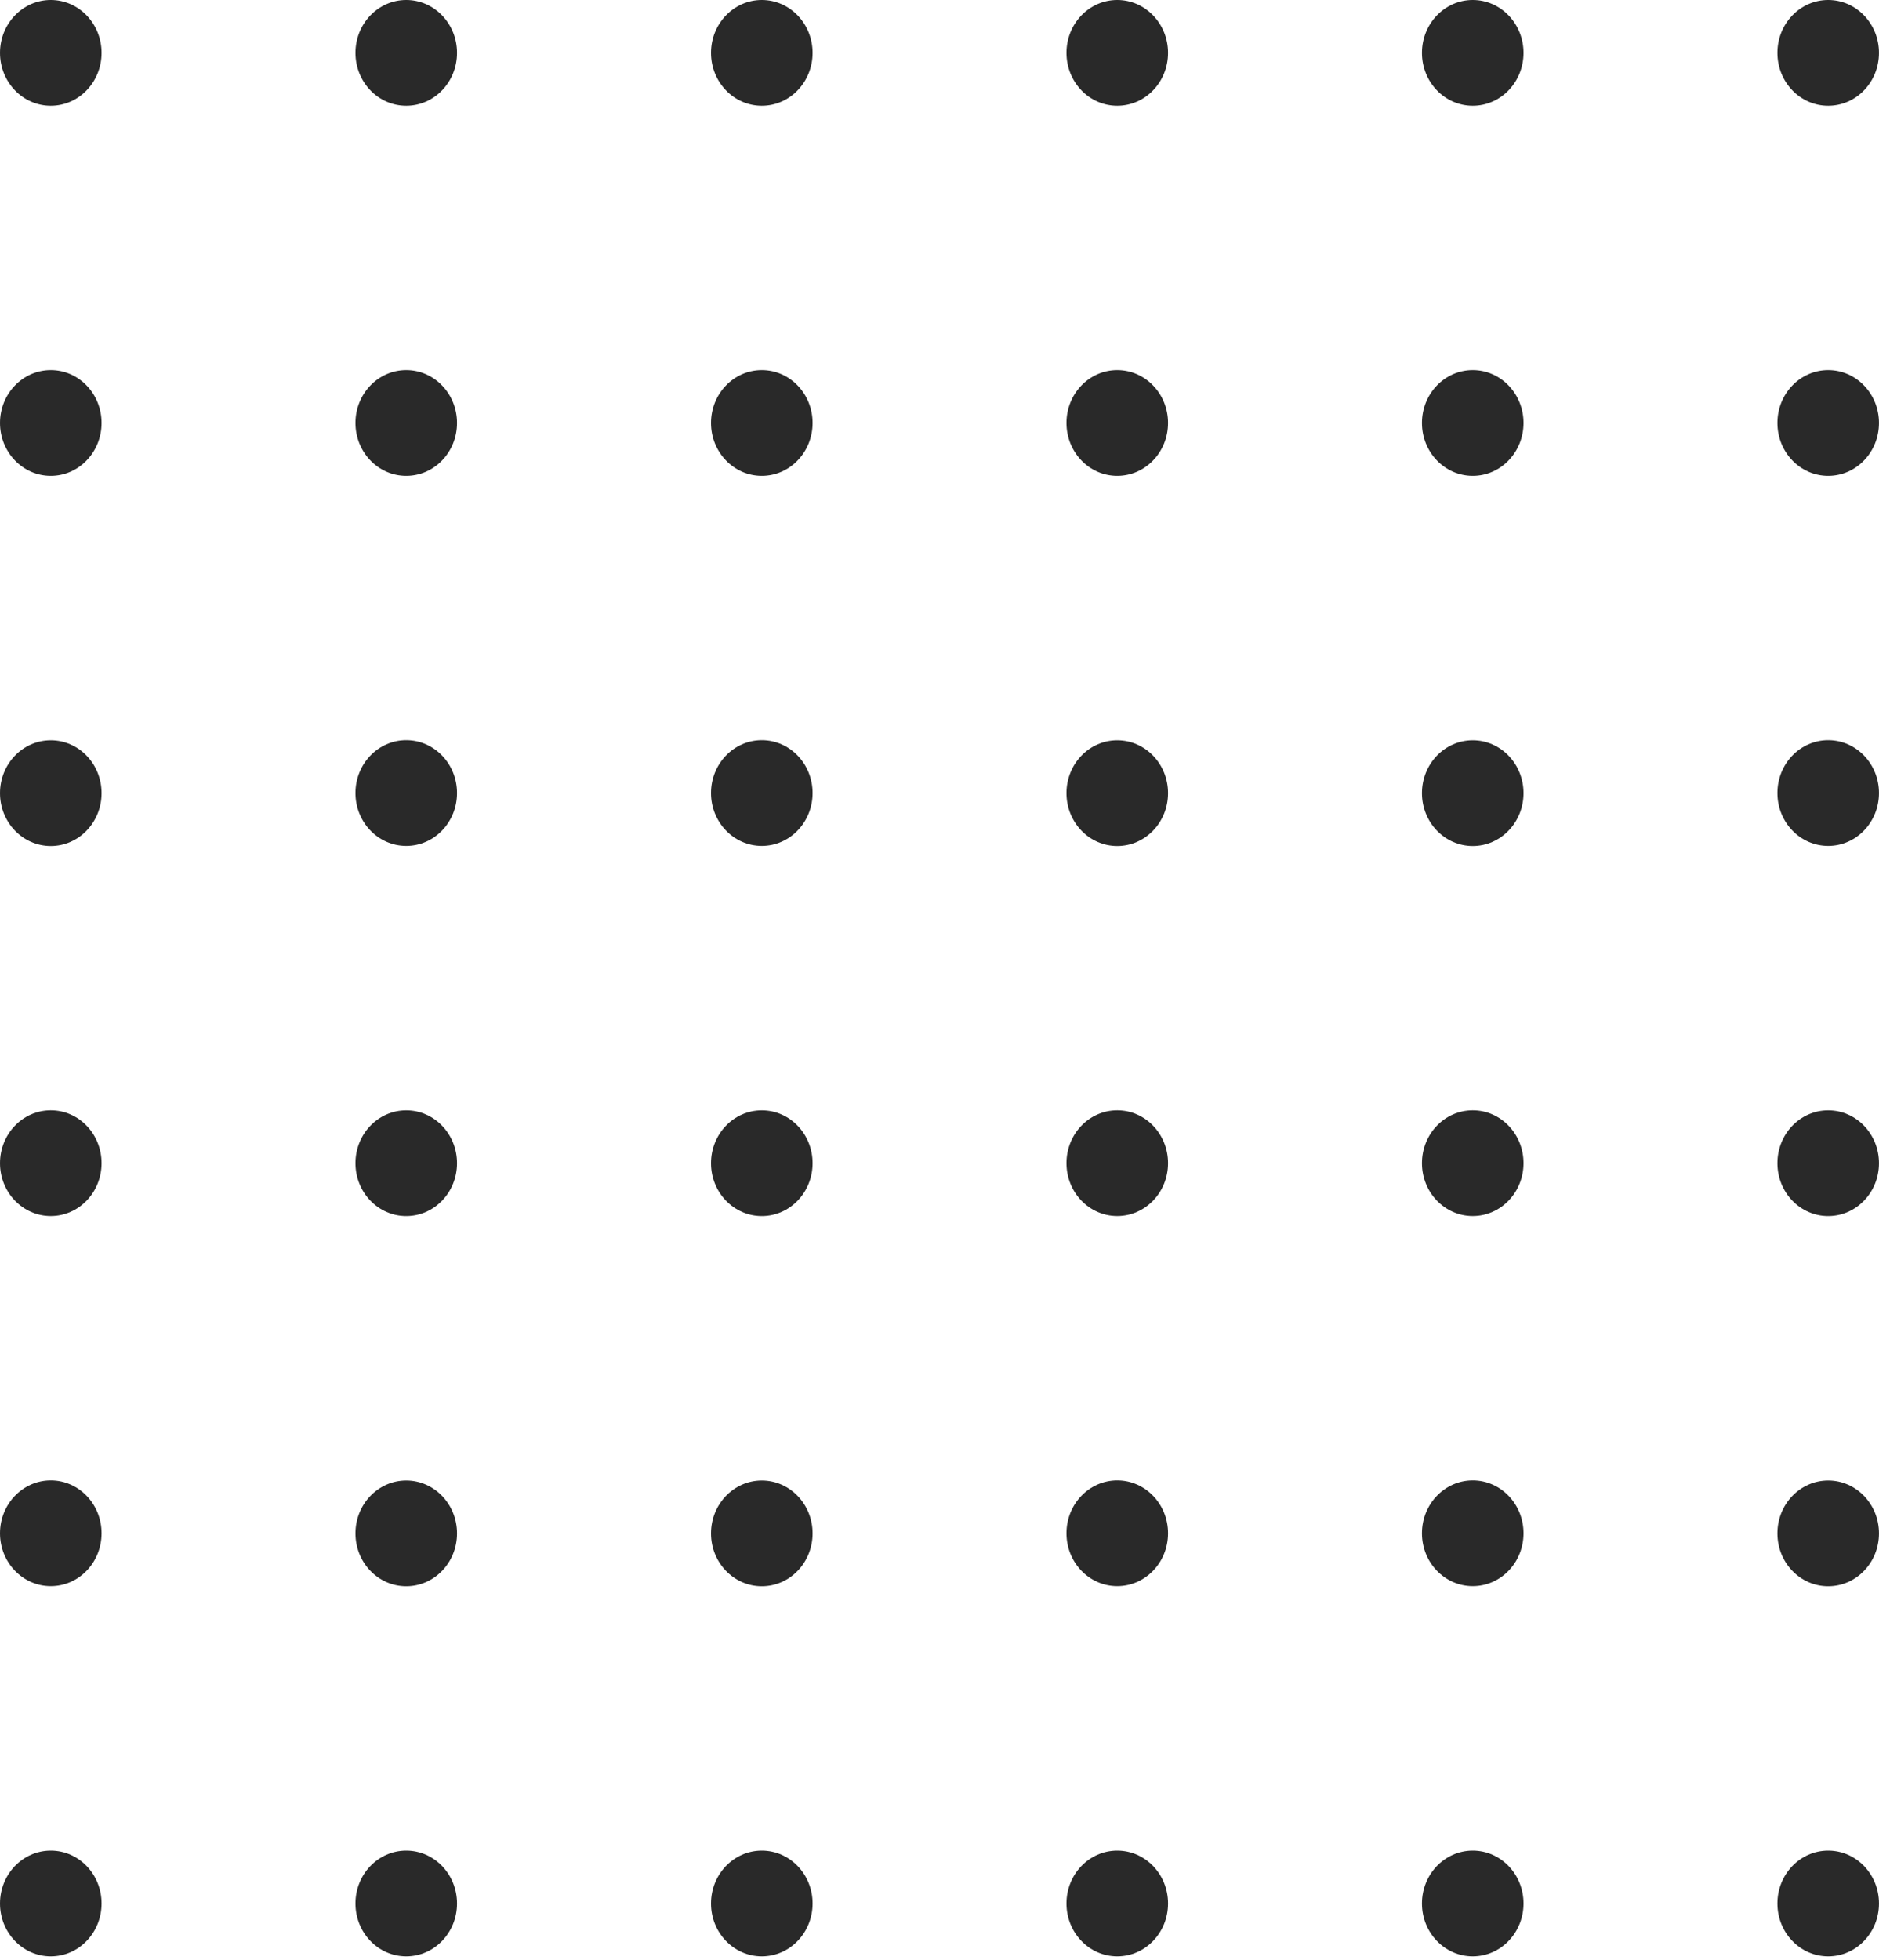 <svg width="70" height="73" fill="none" xmlns="http://www.w3.org/2000/svg"><ellipse cx="1.892" cy="1.969" rx="1.892" ry="1.969" fill="#292929"/><ellipse cx="1.892" cy="29.539" rx="1.892" ry="1.969" fill="#292929"/><ellipse cx="1.892" cy="57.104" rx="1.892" ry="1.969" fill="#292929"/><ellipse cx="1.892" cy="15.752" rx="1.892" ry="1.969" fill="#292929"/><ellipse cx="1.892" cy="43.32" rx="1.892" ry="1.969" fill="#292929"/><ellipse cx="1.892" cy="70.891" rx="1.892" ry="1.969" fill="#292929"/><ellipse cx="15.134" cy="1.969" rx="1.892" ry="1.969" fill="#292929"/><ellipse cx="15.134" cy="29.535" rx="1.892" ry="1.969" fill="#292929"/><ellipse cx="15.134" cy="57.108" rx="1.892" ry="1.969" fill="#292929"/><ellipse cx="15.134" cy="15.752" rx="1.892" ry="1.969" fill="#292929"/><ellipse cx="15.134" cy="43.321" rx="1.892" ry="1.969" fill="#292929"/><ellipse cx="15.134" cy="70.891" rx="1.892" ry="1.969" fill="#292929"/><ellipse cx="28.38" cy="1.969" rx="1.892" ry="1.969" fill="#292929"/><ellipse cx="28.38" cy="29.535" rx="1.892" ry="1.969" fill="#292929"/><ellipse cx="28.38" cy="57.108" rx="1.892" ry="1.969" fill="#292929"/><ellipse cx="28.38" cy="15.752" rx="1.892" ry="1.969" fill="#292929"/><ellipse cx="28.38" cy="43.321" rx="1.892" ry="1.969" fill="#292929"/><ellipse cx="28.38" cy="70.891" rx="1.892" ry="1.969" fill="#292929"/><ellipse cx="41.622" cy="1.969" rx="1.892" ry="1.969" fill="#292929"/><ellipse cx="41.622" cy="29.539" rx="1.892" ry="1.969" fill="#292929"/><ellipse cx="41.622" cy="57.104" rx="1.892" ry="1.969" fill="#292929"/><ellipse cx="41.622" cy="15.752" rx="1.892" ry="1.969" fill="#292929"/><ellipse cx="41.622" cy="43.32" rx="1.892" ry="1.969" fill="#292929"/><ellipse cx="41.622" cy="70.891" rx="1.892" ry="1.969" fill="#292929"/><ellipse cx="54.865" cy="1.969" rx="1.892" ry="1.969" fill="#292929"/><ellipse cx="54.865" cy="29.539" rx="1.892" ry="1.969" fill="#292929"/><ellipse cx="54.865" cy="57.104" rx="1.892" ry="1.969" fill="#292929"/><ellipse cx="54.865" cy="15.752" rx="1.892" ry="1.969" fill="#292929"/><ellipse cx="54.865" cy="43.32" rx="1.892" ry="1.969" fill="#292929"/><ellipse cx="54.865" cy="70.891" rx="1.892" ry="1.969" fill="#292929"/><ellipse cx="68.107" cy="1.969" rx="1.892" ry="1.969" fill="#292929"/><ellipse cx="68.107" cy="29.535" rx="1.892" ry="1.969" fill="#292929"/><ellipse cx="68.107" cy="57.108" rx="1.892" ry="1.969" fill="#292929"/><ellipse cx="68.107" cy="15.752" rx="1.892" ry="1.969" fill="#292929"/><ellipse cx="68.107" cy="43.321" rx="1.892" ry="1.969" fill="#292929"/><ellipse cx="68.107" cy="70.891" rx="1.892" ry="1.969" fill="#292929"/></svg>